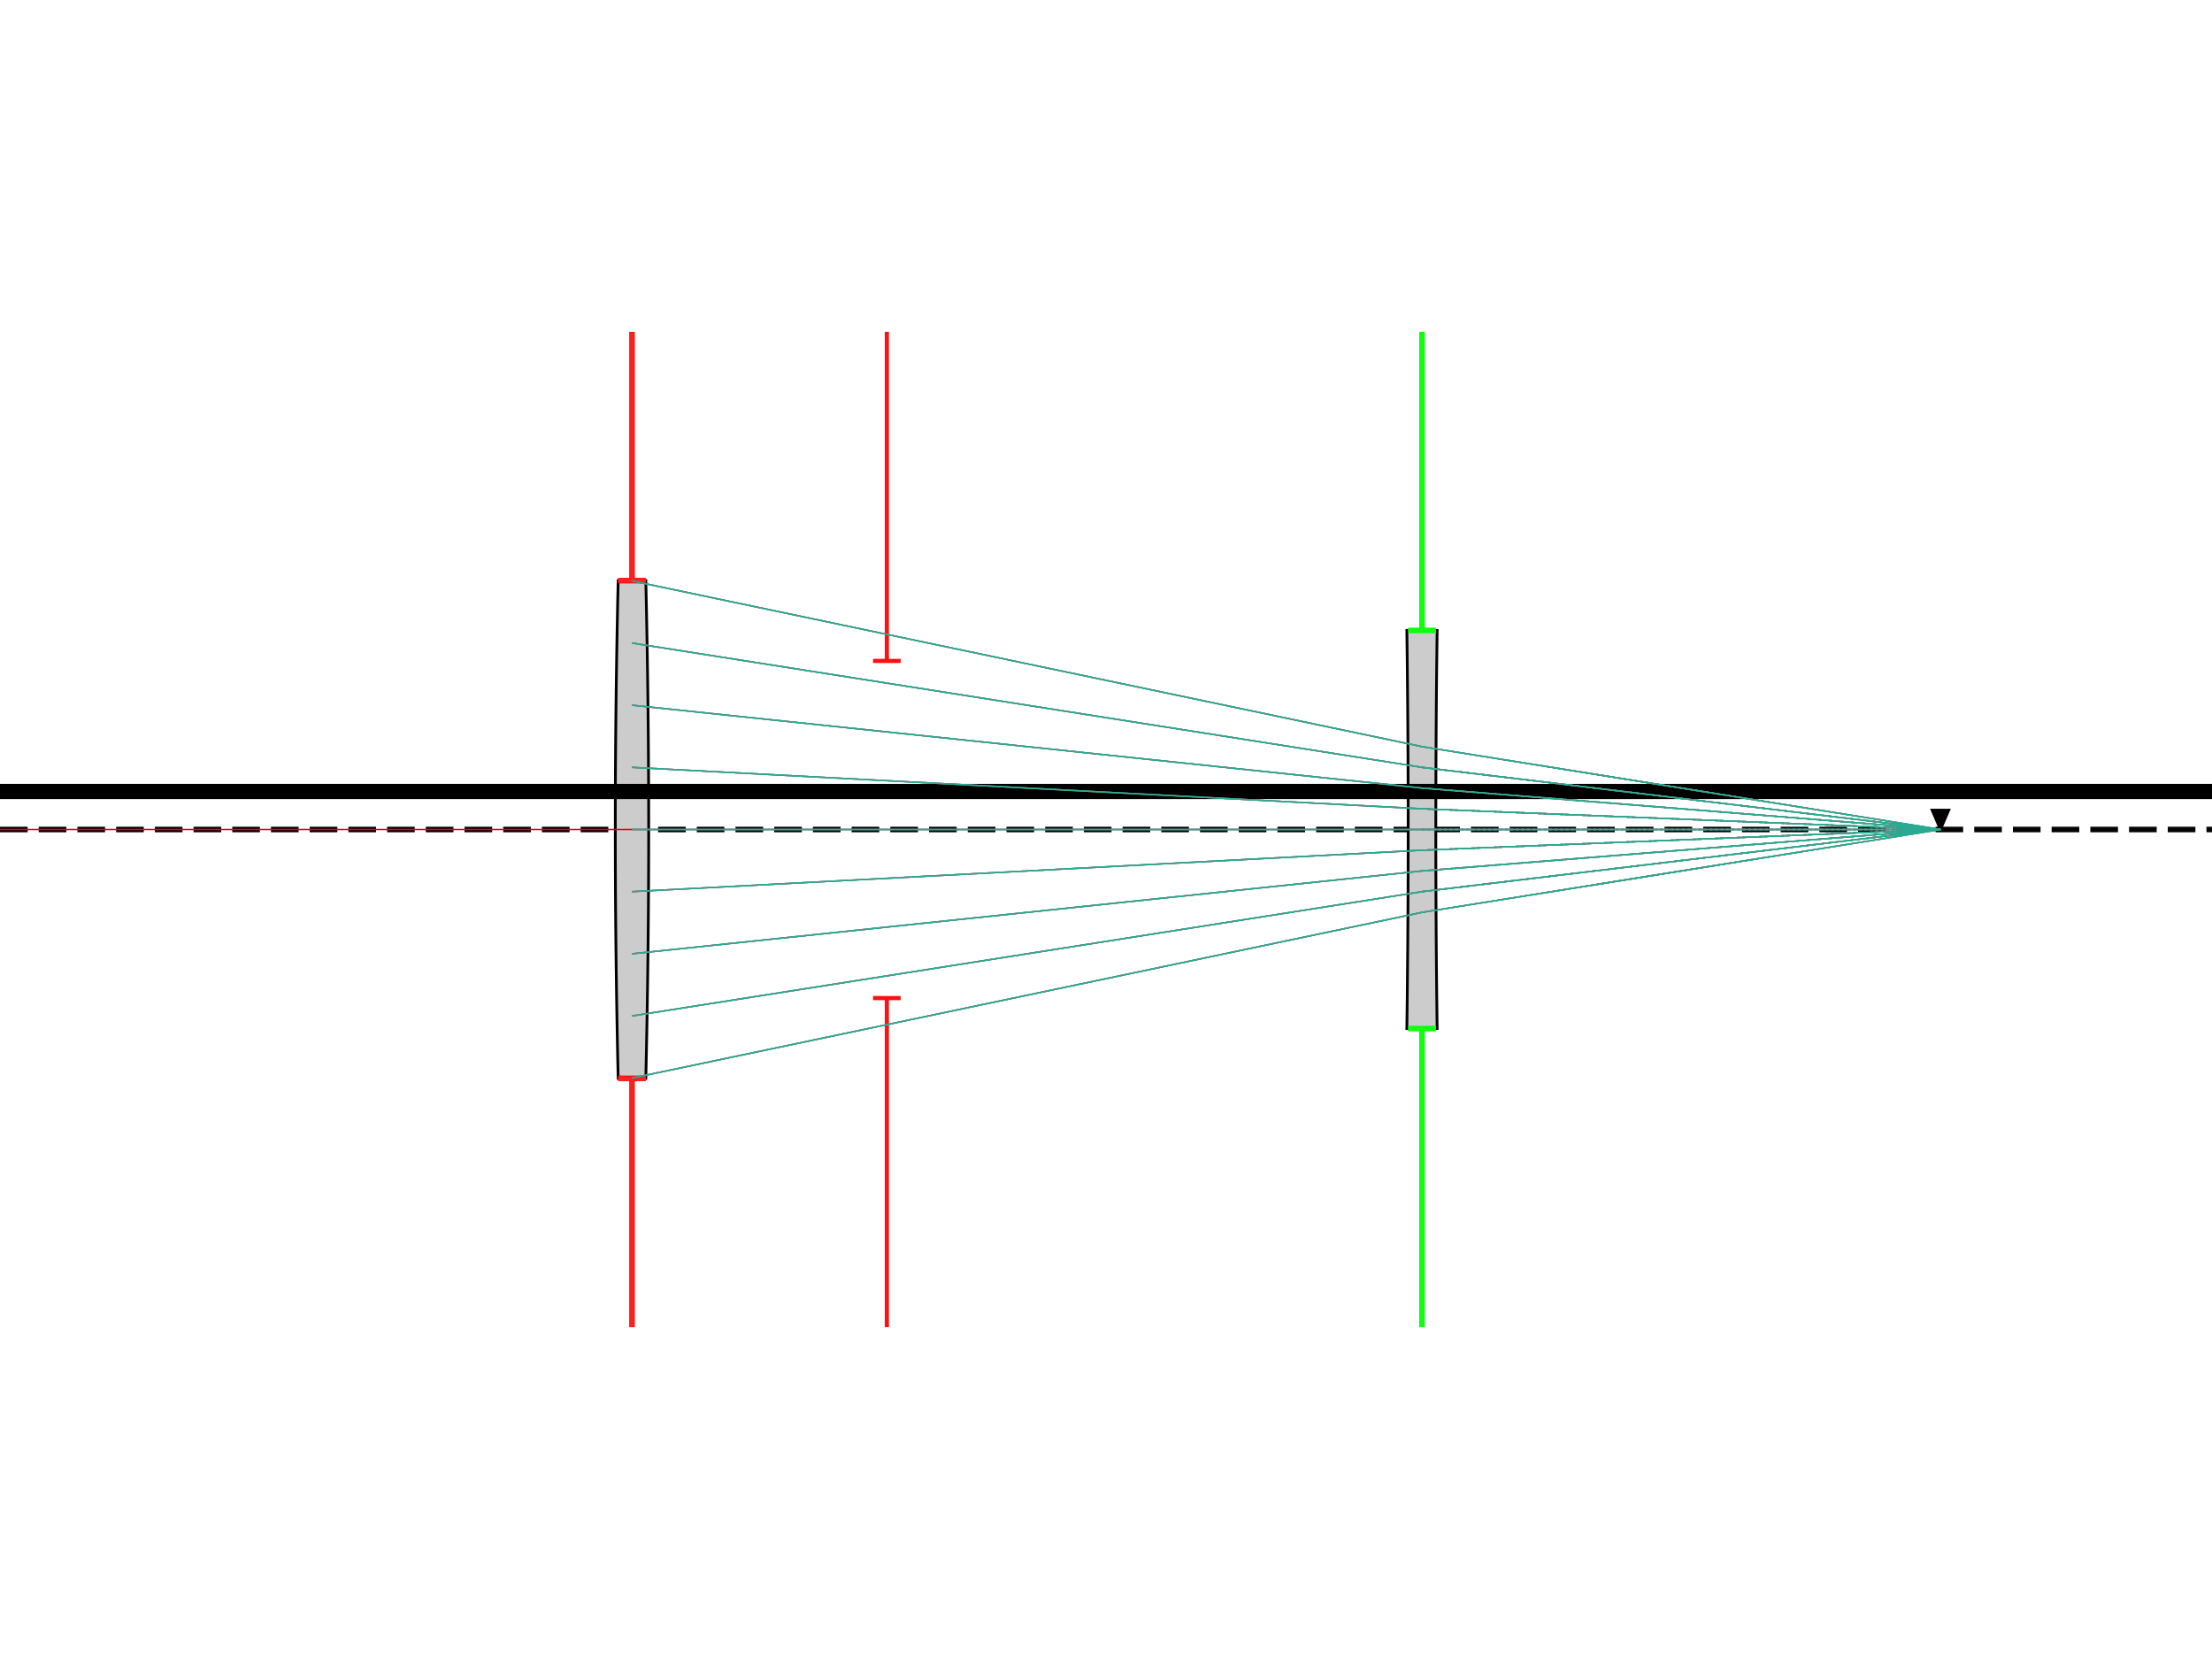 <?xml version="1.0" encoding="utf-8" ?>
<svg baseProfile="full" height="600" version="1.1" width="800" xmlns="http://www.w3.org/2000/svg" xmlns:ev="http://www.w3.org/2001/xml-events" xmlns:inkscape="http://www.inkscape.org/namespaces/inkscape" xmlns:sodipodi="http://sodipodi.sourceforge.net/DTD/sodipodi-0.dtd" xmlns:xlink="http://www.w3.org/1999/xlink"><defs /><g inkscape:groupmode="layer" inkscape:label="axis"><line fill="none" stroke="#040404" stroke-dasharray="10,4" stroke-width="2.0" x1="0" x2="800" y1="300.0" y2="300.0" /></g><g inkscape:groupmode="layer" inkscape:label="optics"><path d="M 228.571,300.0 m -5.0,-90.0 a 3900,3900 0 0 0    0,180.0 h   10 a 3900,3900 0 0 0    0,-180.0 z" fill="#CCCCCC" id="lens1" stroke="#000000" stroke-dasharray="100,0" stroke-width="1.0" /><path d="M 514.286,300.0 m -5.475,-72.0 a 5460,5460 0 0 1    0,144.0 h 10.949 a 5460,5460 0 0 1    0,-144.0 z" fill="#CCCCCC" id="lens2" stroke="#000000" stroke-dasharray="100,0" stroke-width="1.0" /></g><g inkscape:groupmode="layer" inkscape:label="stops"><path d="M 228.571,300.0 m -5.0,90.0 h   10 m    0,-180.0 h  -10 m  5.0,   0 v -90.0 m    0,270.0 v 90.0 " fill="none" id="lens1" stroke="#FF0000" stroke-dasharray="100,0" stroke-width="2" /><path d="M 514.286,300.0 m -5.0,72.0 h   10 m    0,-144.0 h  -10 m  5.0,   0 v -108.0 m    0,252.0 v 108.0 " fill="none" id="lens2" stroke="#00FF00" stroke-dasharray="100,0" stroke-width="2" /></g><g inkscape:groupmode="layer" inkscape:label="pupils"><path d="M 228.571,300.0 m -5.0,90.0 h   10 m    0,-180.0 h  -10 m  5.0,   0 v -90.0 m    0,270.0 v 90.0 " fill="none" id="__entrance_pupil__" stroke="#FF2020" stroke-dasharray="100,0" stroke-width="1.5" /><path d="M 320.737,300.0 m -5.0,60.968 h   10 m    0,-121.935 h  -10 m  5.0,   0 v -119.032 m    0,240.968 v 119.032 " fill="none" id="__exit_pupil__" stroke="#FF1010" stroke-dasharray="100,0" stroke-width="1.5" /></g><g inkscape:groupmode="layer" inkscape:label="windows"><path d="M 1085.714,300.0 m -5.0,216 h   10 m    0,-432 h  -10 m  5.0,   0 v   -5 m    0,437 v    5 " fill="none" id="__entrance_window__" stroke="#20FF20" stroke-dasharray="100,0" stroke-width="1.5" /><path d="M 514.286,300.0 m -5.0,72.0 h   10 m    0,-144.0 h  -10 m  5.0,   0 v -108.0 m    0,252.0 v 108.0 " fill="none" id="__exit_window__" stroke="#10FF10" stroke-dasharray="100,0" stroke-width="1.5" /></g><g inkscape:groupmode="layer" inkscape:label="objects"><path d="M -2857142628.571,300.0 m    0,18.0 v -36.0 l   -3, 7.0 l    6,   0 l   -3,-7.0 " fill="#000000" stroke="#000000" stroke-dasharray="100,0" stroke-width="1.0" /></g><g inkscape:groupmode="layer" inkscape:label="images"><path d="M 701.786,300.0 m    0,-3.543751029622122e-06 v 7.087502059244244e-06 l   -3,-7.0 l    6,   0 l   -3, 7.0 " fill="#020202" stroke="#020202" stroke-dasharray="100,0" stroke-width="1.0" /></g><g inkscape:groupmode="layer" inkscape:label="rayGroup1"><line fill="none" stroke="#E00000" stroke-dasharray="100,0" stroke-width="0.5" x1="-2857142628.571" x2="228.571" y1="300.0" y2="389.91" /><line fill="none" stroke="#E00000" stroke-dasharray="100,0" stroke-width="0.5" x1="228.571" x2="514.286" y1="389.91" y2="329.97" /><line fill="none" stroke="#E00000" stroke-dasharray="100,0" stroke-width="0.5" x1="514.286" x2="701.786" y1="329.97" y2="300.0" /><line fill="none" stroke="#E00000" stroke-dasharray="1,1" stroke-width="0.5" x1="514.286" x2="701.786" y1="329.97" y2="300.0" /><line fill="none" stroke="#E00000" stroke-dasharray="100,0" stroke-width="0.5" x1="-2857142628.571" x2="228.571" y1="300.0" y2="367.433" /><line fill="none" stroke="#E00000" stroke-dasharray="100,0" stroke-width="0.5" x1="228.571" x2="514.286" y1="367.433" y2="322.478" /><line fill="none" stroke="#E00000" stroke-dasharray="100,0" stroke-width="0.5" x1="514.286" x2="701.786" y1="322.478" y2="300.0" /><line fill="none" stroke="#E00000" stroke-dasharray="1,1" stroke-width="0.5" x1="514.286" x2="701.786" y1="322.478" y2="300.0" /><line fill="none" stroke="#E00000" stroke-dasharray="100,0" stroke-width="0.5" x1="-2857142628.571" x2="228.571" y1="300.0" y2="344.955" /><line fill="none" stroke="#E00000" stroke-dasharray="100,0" stroke-width="0.5" x1="228.571" x2="514.286" y1="344.955" y2="314.985" /><line fill="none" stroke="#E00000" stroke-dasharray="100,0" stroke-width="0.5" x1="514.286" x2="701.786" y1="314.985" y2="300.0" /><line fill="none" stroke="#E00000" stroke-dasharray="1,1" stroke-width="0.5" x1="514.286" x2="701.786" y1="314.985" y2="300.0" /><line fill="none" stroke="#E00000" stroke-dasharray="100,0" stroke-width="0.5" x1="-2857142628.571" x2="228.571" y1="300.0" y2="322.478" /><line fill="none" stroke="#E00000" stroke-dasharray="100,0" stroke-width="0.5" x1="228.571" x2="514.286" y1="322.478" y2="307.493" /><line fill="none" stroke="#E00000" stroke-dasharray="100,0" stroke-width="0.5" x1="514.286" x2="701.786" y1="307.493" y2="300.0" /><line fill="none" stroke="#E00000" stroke-dasharray="1,1" stroke-width="0.5" x1="514.286" x2="701.786" y1="307.493" y2="300.0" /><line fill="none" stroke="#E00000" stroke-dasharray="100,0" stroke-width="0.5" x1="-2857142628.571" x2="228.571" y1="300.0" y2="300.0" /><line fill="none" stroke="#E00000" stroke-dasharray="100,0" stroke-width="0.5" x1="228.571" x2="514.286" y1="300.0" y2="300.0" /><line fill="none" stroke="#E00000" stroke-dasharray="100,0" stroke-width="0.5" x1="514.286" x2="701.786" y1="300.0" y2="300.0" /><line fill="none" stroke="#E00000" stroke-dasharray="1,1" stroke-width="0.5" x1="514.286" x2="701.786" y1="300.0" y2="300.0" /><line fill="none" stroke="#E00000" stroke-dasharray="100,0" stroke-width="0.5" x1="-2857142628.571" x2="228.571" y1="300.0" y2="277.522" /><line fill="none" stroke="#E00000" stroke-dasharray="100,0" stroke-width="0.5" x1="228.571" x2="514.286" y1="277.522" y2="292.507" /><line fill="none" stroke="#E00000" stroke-dasharray="100,0" stroke-width="0.5" x1="514.286" x2="701.786" y1="292.507" y2="300.0" /><line fill="none" stroke="#E00000" stroke-dasharray="1,1" stroke-width="0.5" x1="514.286" x2="701.786" y1="292.507" y2="300.0" /><line fill="none" stroke="#E00000" stroke-dasharray="100,0" stroke-width="0.5" x1="-2857142628.571" x2="228.571" y1="300.0" y2="255.045" /><line fill="none" stroke="#E00000" stroke-dasharray="100,0" stroke-width="0.5" x1="228.571" x2="514.286" y1="255.045" y2="285.015" /><line fill="none" stroke="#E00000" stroke-dasharray="100,0" stroke-width="0.5" x1="514.286" x2="701.786" y1="285.015" y2="300.0" /><line fill="none" stroke="#E00000" stroke-dasharray="1,1" stroke-width="0.5" x1="514.286" x2="701.786" y1="285.015" y2="300.0" /><line fill="none" stroke="#E00000" stroke-dasharray="100,0" stroke-width="0.5" x1="-2857142628.571" x2="228.571" y1="300.0" y2="232.567" /><line fill="none" stroke="#E00000" stroke-dasharray="100,0" stroke-width="0.5" x1="228.571" x2="514.286" y1="232.567" y2="277.522" /><line fill="none" stroke="#E00000" stroke-dasharray="100,0" stroke-width="0.5" x1="514.286" x2="701.786" y1="277.522" y2="300.0" /><line fill="none" stroke="#E00000" stroke-dasharray="1,1" stroke-width="0.5" x1="514.286" x2="701.786" y1="277.522" y2="300.0" /><line fill="none" stroke="#E00000" stroke-dasharray="100,0" stroke-width="0.5" x1="-2857142628.571" x2="228.571" y1="300.0" y2="210.09" /><line fill="none" stroke="#E00000" stroke-dasharray="100,0" stroke-width="0.5" x1="228.571" x2="514.286" y1="210.09" y2="270.03" /><line fill="none" stroke="#E00000" stroke-dasharray="100,0" stroke-width="0.5" x1="514.286" x2="701.786" y1="270.03" y2="300.0" /><line fill="none" stroke="#E00000" stroke-dasharray="1,1" stroke-width="0.5" x1="514.286" x2="701.786" y1="270.03" y2="300.0" /></g><g inkscape:groupmode="layer" inkscape:label="rayGroup2"><line fill="none" stroke="#29ab93" stroke-dasharray="100,0" stroke-width="0.5" x1="-2857142628.571" x2="228.571" y1="282.0" y2="389.91" /><line fill="none" stroke="#29ab93" stroke-dasharray="100,0" stroke-width="0.5" x1="228.571" x2="514.286" y1="389.91" y2="329.97" /><line fill="none" stroke="#29ab93" stroke-dasharray="100,0" stroke-width="0.5" x1="514.286" x2="701.786" y1="329.97" y2="300" /><line fill="none" stroke="#29ab93" stroke-dasharray="1,1" stroke-width="0.5" x1="514.286" x2="701.786" y1="329.97" y2="300" /><line fill="none" stroke="#29ab93" stroke-dasharray="100,0" stroke-width="0.5" x1="-2857142628.571" x2="228.571" y1="282.0" y2="367.433" /><line fill="none" stroke="#29ab93" stroke-dasharray="100,0" stroke-width="0.5" x1="228.571" x2="514.286" y1="367.433" y2="322.478" /><line fill="none" stroke="#29ab93" stroke-dasharray="100,0" stroke-width="0.5" x1="514.286" x2="701.786" y1="322.478" y2="300" /><line fill="none" stroke="#29ab93" stroke-dasharray="1,1" stroke-width="0.5" x1="514.286" x2="701.786" y1="322.478" y2="300" /><line fill="none" stroke="#29ab93" stroke-dasharray="100,0" stroke-width="0.5" x1="-2857142628.571" x2="228.571" y1="282.0" y2="344.955" /><line fill="none" stroke="#29ab93" stroke-dasharray="100,0" stroke-width="0.5" x1="228.571" x2="514.286" y1="344.955" y2="314.985" /><line fill="none" stroke="#29ab93" stroke-dasharray="100,0" stroke-width="0.5" x1="514.286" x2="701.786" y1="314.985" y2="300" /><line fill="none" stroke="#29ab93" stroke-dasharray="1,1" stroke-width="0.5" x1="514.286" x2="701.786" y1="314.985" y2="300" /><line fill="none" stroke="#29ab93" stroke-dasharray="100,0" stroke-width="0.5" x1="-2857142628.571" x2="228.571" y1="282.0" y2="322.478" /><line fill="none" stroke="#29ab93" stroke-dasharray="100,0" stroke-width="0.5" x1="228.571" x2="514.286" y1="322.478" y2="307.493" /><line fill="none" stroke="#29ab93" stroke-dasharray="100,0" stroke-width="0.5" x1="514.286" x2="701.786" y1="307.493" y2="300" /><line fill="none" stroke="#29ab93" stroke-dasharray="1,1" stroke-width="0.5" x1="514.286" x2="701.786" y1="307.493" y2="300" /><line fill="none" stroke="#29ab93" stroke-dasharray="100,0" stroke-width="0.5" x1="-2857142628.571" x2="228.571" y1="282.0" y2="300.0" /><line fill="none" stroke="#29ab93" stroke-dasharray="100,0" stroke-width="0.5" x1="228.571" x2="514.286" y1="300.0" y2="300" /><line fill="none" stroke="#29ab93" stroke-dasharray="100,0" stroke-width="0.5" x1="514.286" x2="701.786" y1="300" y2="300" /><line fill="none" stroke="#29ab93" stroke-dasharray="1,1" stroke-width="0.5" x1="514.286" x2="701.786" y1="300" y2="300" /><line fill="none" stroke="#29ab93" stroke-dasharray="100,0" stroke-width="0.5" x1="-2857142628.571" x2="228.571" y1="282.0" y2="277.522" /><line fill="none" stroke="#29ab93" stroke-dasharray="100,0" stroke-width="0.5" x1="228.571" x2="514.286" y1="277.522" y2="292.507" /><line fill="none" stroke="#29ab93" stroke-dasharray="100,0" stroke-width="0.5" x1="514.286" x2="701.786" y1="292.507" y2="300" /><line fill="none" stroke="#29ab93" stroke-dasharray="1,1" stroke-width="0.5" x1="514.286" x2="701.786" y1="292.507" y2="300" /><line fill="none" stroke="#29ab93" stroke-dasharray="100,0" stroke-width="0.5" x1="-2857142628.571" x2="228.571" y1="282.0" y2="255.045" /><line fill="none" stroke="#29ab93" stroke-dasharray="100,0" stroke-width="0.5" x1="228.571" x2="514.286" y1="255.045" y2="285.015" /><line fill="none" stroke="#29ab93" stroke-dasharray="100,0" stroke-width="0.5" x1="514.286" x2="701.786" y1="285.015" y2="300" /><line fill="none" stroke="#29ab93" stroke-dasharray="1,1" stroke-width="0.5" x1="514.286" x2="701.786" y1="285.015" y2="300" /><line fill="none" stroke="#29ab93" stroke-dasharray="100,0" stroke-width="0.5" x1="-2857142628.571" x2="228.571" y1="282.0" y2="232.567" /><line fill="none" stroke="#29ab93" stroke-dasharray="100,0" stroke-width="0.5" x1="228.571" x2="514.286" y1="232.567" y2="277.522" /><line fill="none" stroke="#29ab93" stroke-dasharray="100,0" stroke-width="0.5" x1="514.286" x2="701.786" y1="277.522" y2="300" /><line fill="none" stroke="#29ab93" stroke-dasharray="1,1" stroke-width="0.5" x1="514.286" x2="701.786" y1="277.522" y2="300" /><line fill="none" stroke="#29ab93" stroke-dasharray="100,0" stroke-width="0.5" x1="-2857142628.571" x2="228.571" y1="282.0" y2="210.09" /><line fill="none" stroke="#29ab93" stroke-dasharray="100,0" stroke-width="0.5" x1="228.571" x2="514.286" y1="210.09" y2="270.03" /><line fill="none" stroke="#29ab93" stroke-dasharray="100,0" stroke-width="0.5" x1="514.286" x2="701.786" y1="270.03" y2="300" /><line fill="none" stroke="#29ab93" stroke-dasharray="1,1" stroke-width="0.5" x1="514.286" x2="701.786" y1="270.03" y2="300" /><line fill="none" stroke="#29ab93" stroke-dasharray="100,0" stroke-width="0.5" x1="-2857142628.571" x2="228.571" y1="318.0" y2="389.91" /><line fill="none" stroke="#29ab93" stroke-dasharray="100,0" stroke-width="0.5" x1="228.571" x2="514.286" y1="389.91" y2="329.97" /><line fill="none" stroke="#29ab93" stroke-dasharray="100,0" stroke-width="0.5" x1="514.286" x2="701.786" y1="329.97" y2="300" /><line fill="none" stroke="#29ab93" stroke-dasharray="1,1" stroke-width="0.5" x1="514.286" x2="701.786" y1="329.97" y2="300" /><line fill="none" stroke="#29ab93" stroke-dasharray="100,0" stroke-width="0.5" x1="-2857142628.571" x2="228.571" y1="318.0" y2="367.433" /><line fill="none" stroke="#29ab93" stroke-dasharray="100,0" stroke-width="0.5" x1="228.571" x2="514.286" y1="367.433" y2="322.478" /><line fill="none" stroke="#29ab93" stroke-dasharray="100,0" stroke-width="0.5" x1="514.286" x2="701.786" y1="322.478" y2="300" /><line fill="none" stroke="#29ab93" stroke-dasharray="1,1" stroke-width="0.5" x1="514.286" x2="701.786" y1="322.478" y2="300" /><line fill="none" stroke="#29ab93" stroke-dasharray="100,0" stroke-width="0.5" x1="-2857142628.571" x2="228.571" y1="318.0" y2="344.955" /><line fill="none" stroke="#29ab93" stroke-dasharray="100,0" stroke-width="0.5" x1="228.571" x2="514.286" y1="344.955" y2="314.985" /><line fill="none" stroke="#29ab93" stroke-dasharray="100,0" stroke-width="0.5" x1="514.286" x2="701.786" y1="314.985" y2="300" /><line fill="none" stroke="#29ab93" stroke-dasharray="1,1" stroke-width="0.5" x1="514.286" x2="701.786" y1="314.985" y2="300" /><line fill="none" stroke="#29ab93" stroke-dasharray="100,0" stroke-width="0.5" x1="-2857142628.571" x2="228.571" y1="318.0" y2="322.477" /><line fill="none" stroke="#29ab93" stroke-dasharray="100,0" stroke-width="0.5" x1="228.571" x2="514.286" y1="322.477" y2="307.493" /><line fill="none" stroke="#29ab93" stroke-dasharray="100,0" stroke-width="0.5" x1="514.286" x2="701.786" y1="307.493" y2="300" /><line fill="none" stroke="#29ab93" stroke-dasharray="1,1" stroke-width="0.5" x1="514.286" x2="701.786" y1="307.493" y2="300" /><line fill="none" stroke="#29ab93" stroke-dasharray="100,0" stroke-width="0.5" x1="-2857142628.571" x2="228.571" y1="318.0" y2="300.0" /><line fill="none" stroke="#29ab93" stroke-dasharray="100,0" stroke-width="0.5" x1="228.571" x2="514.286" y1="300.0" y2="300" /><line fill="none" stroke="#29ab93" stroke-dasharray="100,0" stroke-width="0.5" x1="514.286" x2="701.786" y1="300" y2="300" /><line fill="none" stroke="#29ab93" stroke-dasharray="1,1" stroke-width="0.5" x1="514.286" x2="701.786" y1="300" y2="300" /><line fill="none" stroke="#29ab93" stroke-dasharray="100,0" stroke-width="0.5" x1="-2857142628.571" x2="228.571" y1="318.0" y2="277.522" /><line fill="none" stroke="#29ab93" stroke-dasharray="100,0" stroke-width="0.5" x1="228.571" x2="514.286" y1="277.522" y2="292.507" /><line fill="none" stroke="#29ab93" stroke-dasharray="100,0" stroke-width="0.5" x1="514.286" x2="701.786" y1="292.507" y2="300" /><line fill="none" stroke="#29ab93" stroke-dasharray="1,1" stroke-width="0.5" x1="514.286" x2="701.786" y1="292.507" y2="300" /><line fill="none" stroke="#29ab93" stroke-dasharray="100,0" stroke-width="0.5" x1="-2857142628.571" x2="228.571" y1="318.0" y2="255.045" /><line fill="none" stroke="#29ab93" stroke-dasharray="100,0" stroke-width="0.5" x1="228.571" x2="514.286" y1="255.045" y2="285.015" /><line fill="none" stroke="#29ab93" stroke-dasharray="100,0" stroke-width="0.5" x1="514.286" x2="701.786" y1="285.015" y2="300" /><line fill="none" stroke="#29ab93" stroke-dasharray="1,1" stroke-width="0.5" x1="514.286" x2="701.786" y1="285.015" y2="300" /><line fill="none" stroke="#29ab93" stroke-dasharray="100,0" stroke-width="0.5" x1="-2857142628.571" x2="228.571" y1="318.0" y2="232.567" /><line fill="none" stroke="#29ab93" stroke-dasharray="100,0" stroke-width="0.5" x1="228.571" x2="514.286" y1="232.567" y2="277.522" /><line fill="none" stroke="#29ab93" stroke-dasharray="100,0" stroke-width="0.5" x1="514.286" x2="701.786" y1="277.522" y2="300" /><line fill="none" stroke="#29ab93" stroke-dasharray="1,1" stroke-width="0.5" x1="514.286" x2="701.786" y1="277.522" y2="300" /><line fill="none" stroke="#29ab93" stroke-dasharray="100,0" stroke-width="0.5" x1="-2857142628.571" x2="228.571" y1="318.0" y2="210.09" /><line fill="none" stroke="#29ab93" stroke-dasharray="100,0" stroke-width="0.5" x1="228.571" x2="514.286" y1="210.09" y2="270.03" /><line fill="none" stroke="#29ab93" stroke-dasharray="100,0" stroke-width="0.5" x1="514.286" x2="701.786" y1="270.03" y2="300" /><line fill="none" stroke="#29ab93" stroke-dasharray="1,1" stroke-width="0.5" x1="514.286" x2="701.786" y1="270.03" y2="300" /></g></svg>